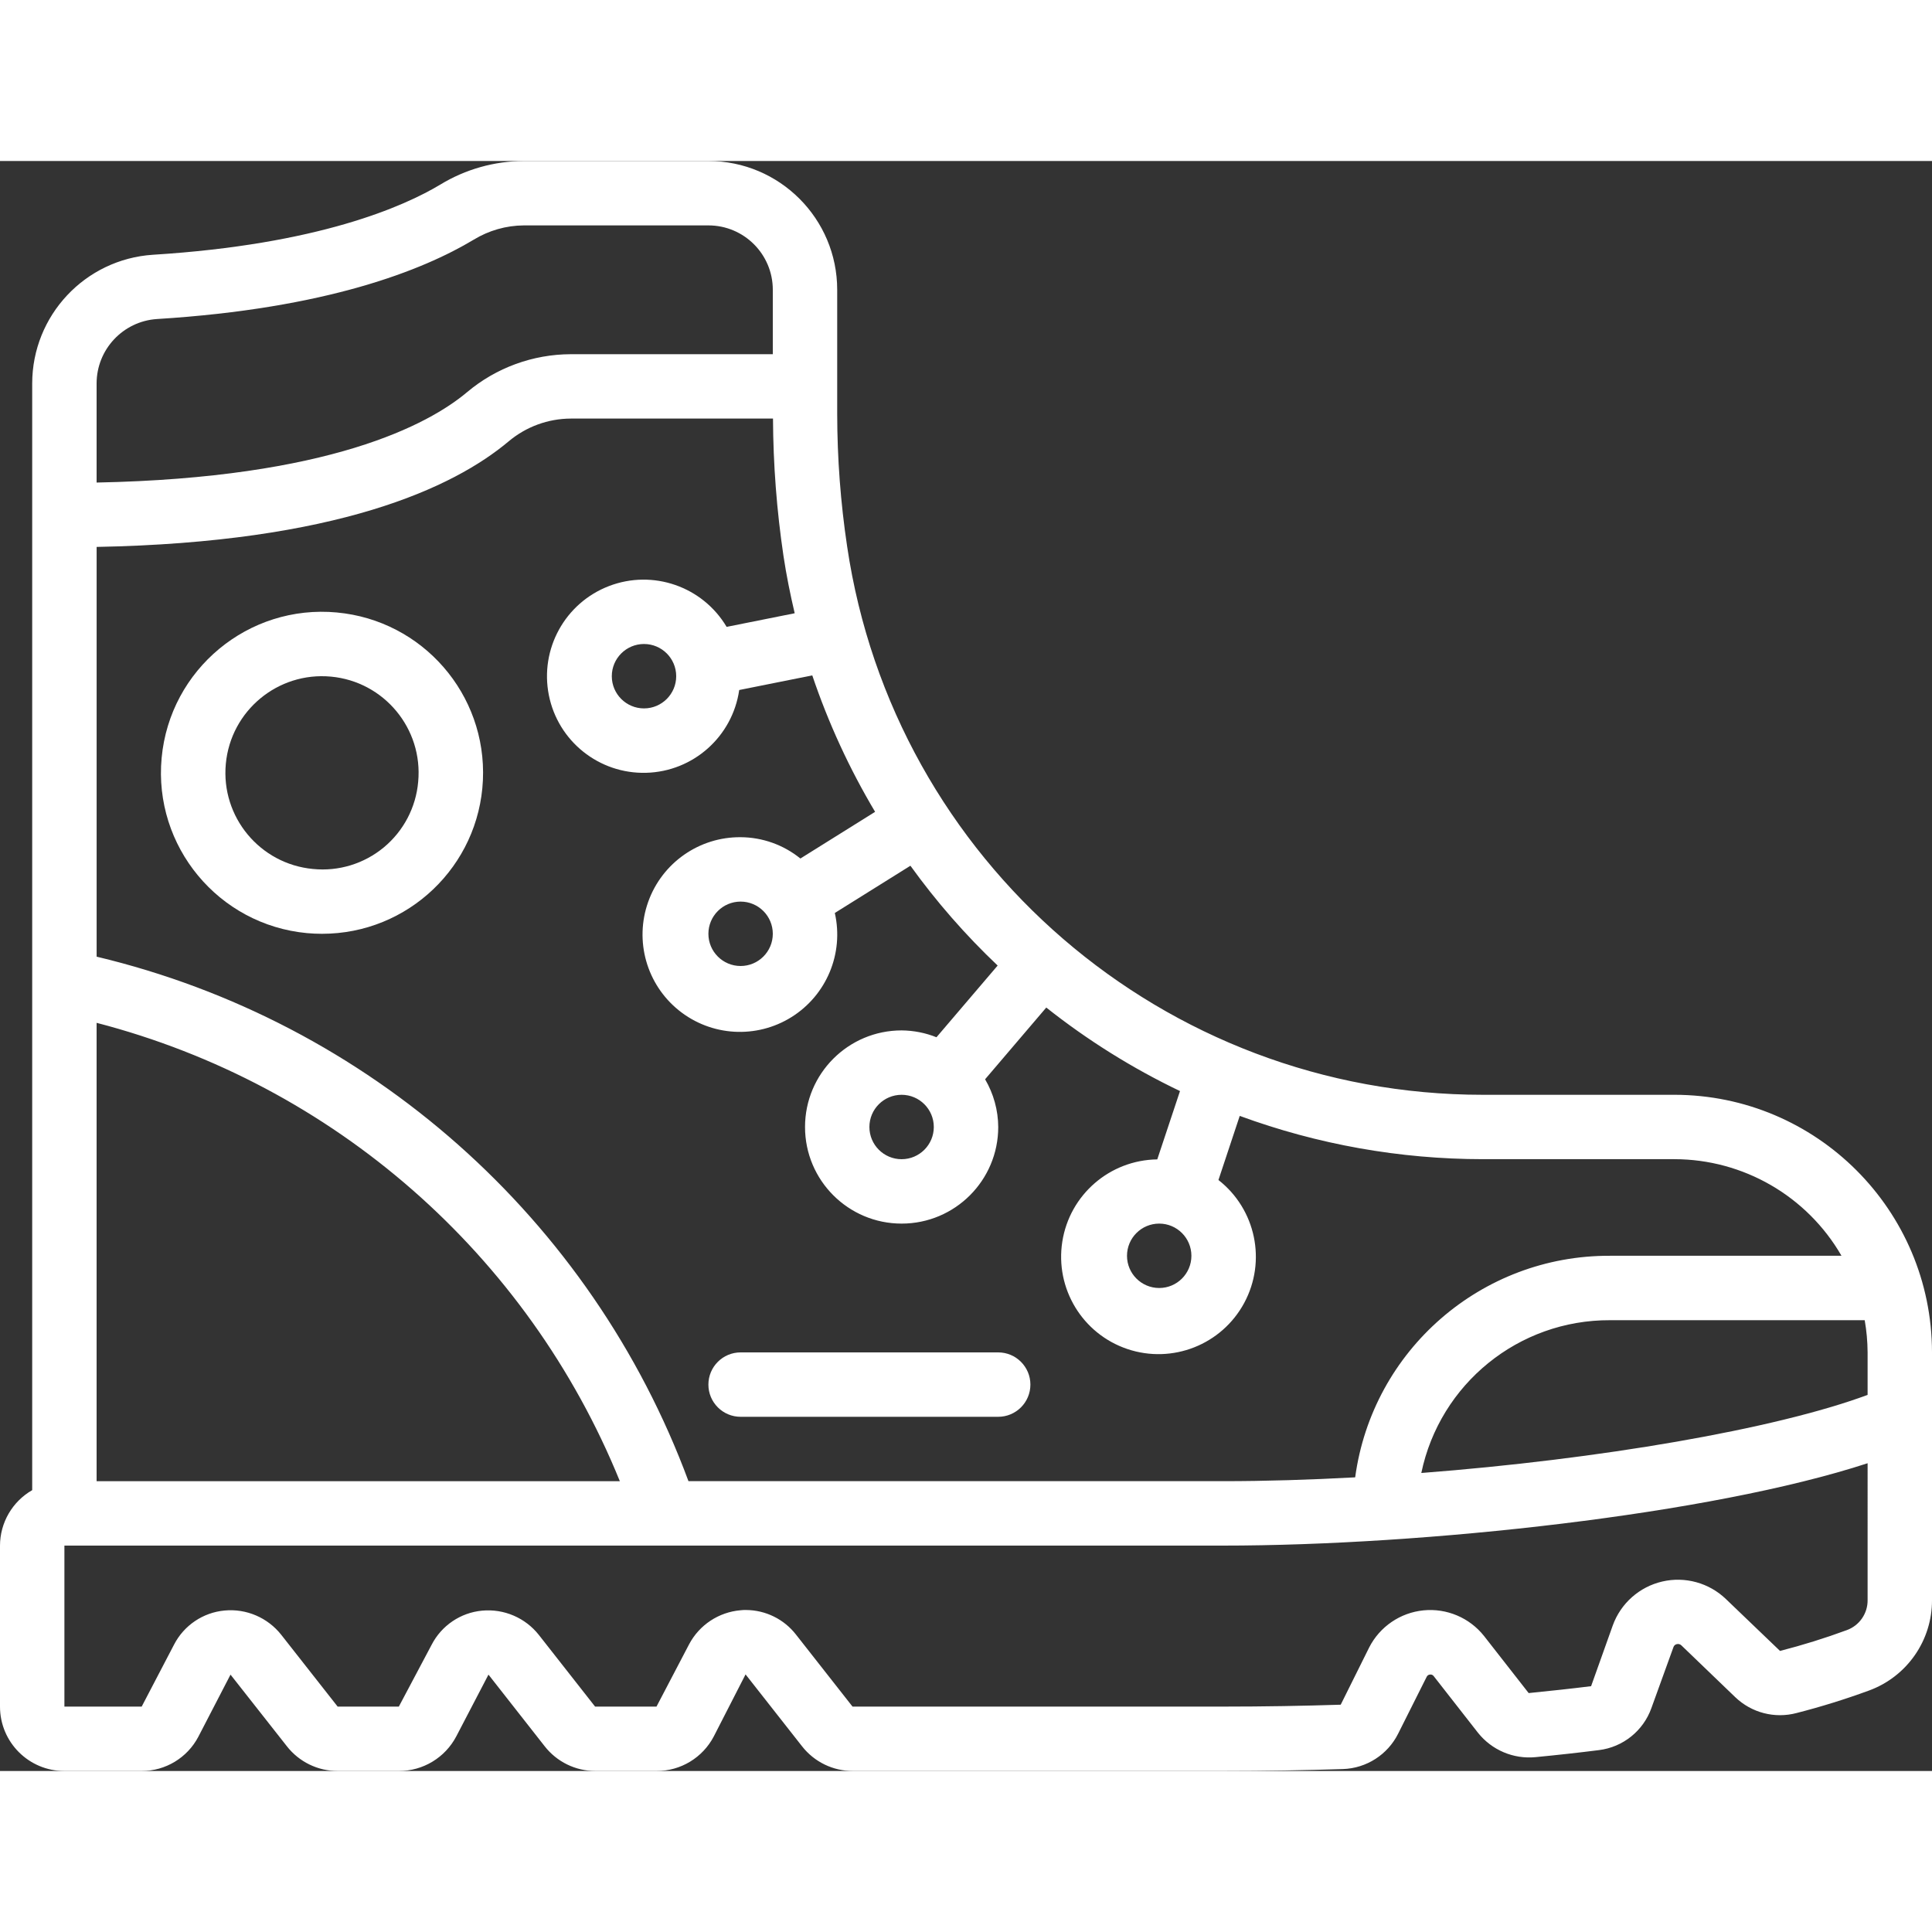 <svg height="512" viewBox="0 0 60 50" width="512" xmlns="http://www.w3.org/2000/svg"><rect x="0" y="0" width="60" height="50" fill="#333333" stroke="none"/><g id="Page-1" fill="none" fill-rule="evenodd"><g id="004---Hiking-Boot" fill="rgb(255,255,255)" fill-rule="nonzero"><path id="Shape" d="m52 29h-5.95c-9.891.001-18.29-7.243-19.741-17.027-.204-1.362-.307-2.736-.309-4.113v-3.86c0-2.209-1.791-4-4-4h-5.73c-.915.003-1.813.256-2.595.732-1.128.678-3.789 1.861-8.928 2.18-2.106.139-3.745 1.887-3.747 3.998v34.368c-.617.354-.998 1.011-1 1.722v5c0 1.105.895 2 2 2h2.4c.738 0 1.416-.409 1.759-1.062l1-1.931 1.749 2.223c.38.487.964.772 1.582.77h1.9c.747 0 1.433-.414 1.78-1.075l1-1.918 1.744 2.223c.379.486.96.77 1.576.77h1.9c.748.002 1.434-.414 1.779-1.077l.985-1.923 1.755 2.234c.381.486.964.768 1.581.766h11.49c1.31 0 2.554-.022 3.725-.06.73-.024 1.389-.446 1.716-1.1l.886-1.766c.019-.039.057-.066.1-.069.043-.007.087.01.114.044l1.379 1.764c.429.538 1.1.823 1.785.757.694-.067 1.353-.14 1.976-.219.745-.094 1.373-.599 1.625-1.306l.682-1.885c.014-.051.056-.09.108-.1.05-.012.103.002.14.038l1.674 1.61c.504.484 1.224.671 1.9.493.763-.195 1.515-.429 2.254-.7 1.179-.432 1.961-1.556 1.956-2.811v-7.69c-.005-4.416-3.584-7.995-8-8zm6 8v1.32c-2.885 1.07-8.339 2-13.86 2.425.578-2.773 3.027-4.757 5.86-4.745h7.91c.058.33.088.665.09 1zm-30.824-16.787-2.319 1.449c-.526-.426-1.181-.659-1.857-.662-1.286-.01-2.438.796-2.87 2.008s-.05 2.564.953 3.371c1.002.806 2.405.89 3.497.208 1.091-.682 1.631-1.979 1.346-3.234l2.348-1.467c.804 1.116 1.711 2.154 2.709 3.1l-1.9 2.227c-.344-.138-.711-.21-1.082-.213-1.657 0-3 1.343-3 3s1.343 3 3 3 3-1.343 3-3c-.003-.521-.144-1.032-.408-1.482l1.9-2.228c1.283 1.017 2.676 1.887 4.153 2.594l-.706 2.122c-1.474.019-2.72 1.097-2.949 2.553s.624 2.865 2.02 3.336c1.397.471 2.929-.133 3.629-1.431.699-1.297.361-2.91-.8-3.818l.661-1.991c2.418.888 4.974 1.343 7.55 1.344h5.95c2.141.003 4.118 1.146 5.188 3h-7.188c-3.991-.017-7.377 2.926-7.915 6.881-1.4.076-2.781.119-4.105.119h-16.6c-3.022-8.158-9.918-14.27-18.38-16.289v-12.725c7.471-.141 11.081-1.839 12.794-3.277.542-.456 1.226-.707 1.934-.709h6.277c.007 1.429.116 2.855.326 4.268.09.6.21 1.192.348 1.778l-2.114.423c-.747-1.256-2.29-1.791-3.654-1.267s-2.152 1.954-1.867 3.387 1.562 2.452 3.023 2.412c1.461-.039 2.68-1.125 2.889-2.571l2.269-.454c.499 1.477 1.153 2.898 1.951 4.237zm-3.176 3.787c0 .552-.448 1-1 1s-1-.448-1-1 .448-1 1-1 1 .448 1 1zm5 6c0 .552-.448 1-1 1s-1-.448-1-1 .448-1 1-1 1 .448 1 1zm8 4c0 .552-.448 1-1 1s-1-.448-1-1 .448-1 1-1 1 .448 1 1zm-17.75 7h-16.25v-14.235c7.362 1.91 13.387 7.189 16.25 14.235zm1.75-25c0 .552-.448 1-1 1s-1-.448-1-1 .448-1 1-1 1 .448 1 1zm-16.128-11.092c5.283-.327 8.263-1.519 9.835-2.462.471-.288 1.011-.443 1.563-.446h5.73c1.105 0 2 .895 2 2v2h-6.272c-1.178.003-2.318.419-3.22 1.177-1.2 1.009-4.279 2.666-11.508 2.809v-3.076c0-1.056.819-1.931 1.872-2.002zm53.128 39.782c.006.417-.254.793-.646.935-.68.251-1.372.466-2.074.646l-1.68-1.611c-.525-.504-1.27-.709-1.979-.544-.709.165-1.287.678-1.535 1.363l-.673 1.887c-.609.076-1.251.145-1.939.214l-1.386-1.773c-.451-.568-1.159-.867-1.88-.796-.721.072-1.356.505-1.686 1.15l-.885 1.78c-1.151.037-2.373.059-3.661.059h-11.5l-1.754-2.234c-.372-.48-.945-.763-1.553-.766-.057 0-.114 0-.171.008-.678.058-1.28.456-1.598 1.058l-1.012 1.934h-1.907l-1.746-2.225c-.421-.534-1.085-.818-1.762-.755-.669.062-1.26.462-1.568 1.059l-1.019 1.921h-1.9l-1.751-2.229c-.421-.534-1.085-.819-1.762-.755-.669.062-1.26.462-1.568 1.059l-1.005 1.925h-2.4v-5h35.98c6.245 0 15.147-.965 20.02-2.558z"/><path id="Shape" d="m10.464 14.021c-2.75-.257-5.187 1.765-5.444 4.514s1.765 5.187 4.514 5.444c.157.014.312.021.465.021 2.673.002 4.875-2.099 4.998-4.769.123-2.67-1.875-4.965-4.537-5.21zm-.743 7.966c-1.65-.154-2.862-1.616-2.708-3.266.154-1.65 1.616-2.862 3.266-2.708 1.65.154 2.862 1.616 2.708 3.266-.069.794-.453 1.528-1.067 2.037s-1.406.751-2.199.671z"/><path id="Shape" d="m23 39h8c.552 0 1-.448 1-1s-.448-1-1-1h-8c-.552 0-1 .448-1 1s.448 1 1 1z"/></g></g></svg>